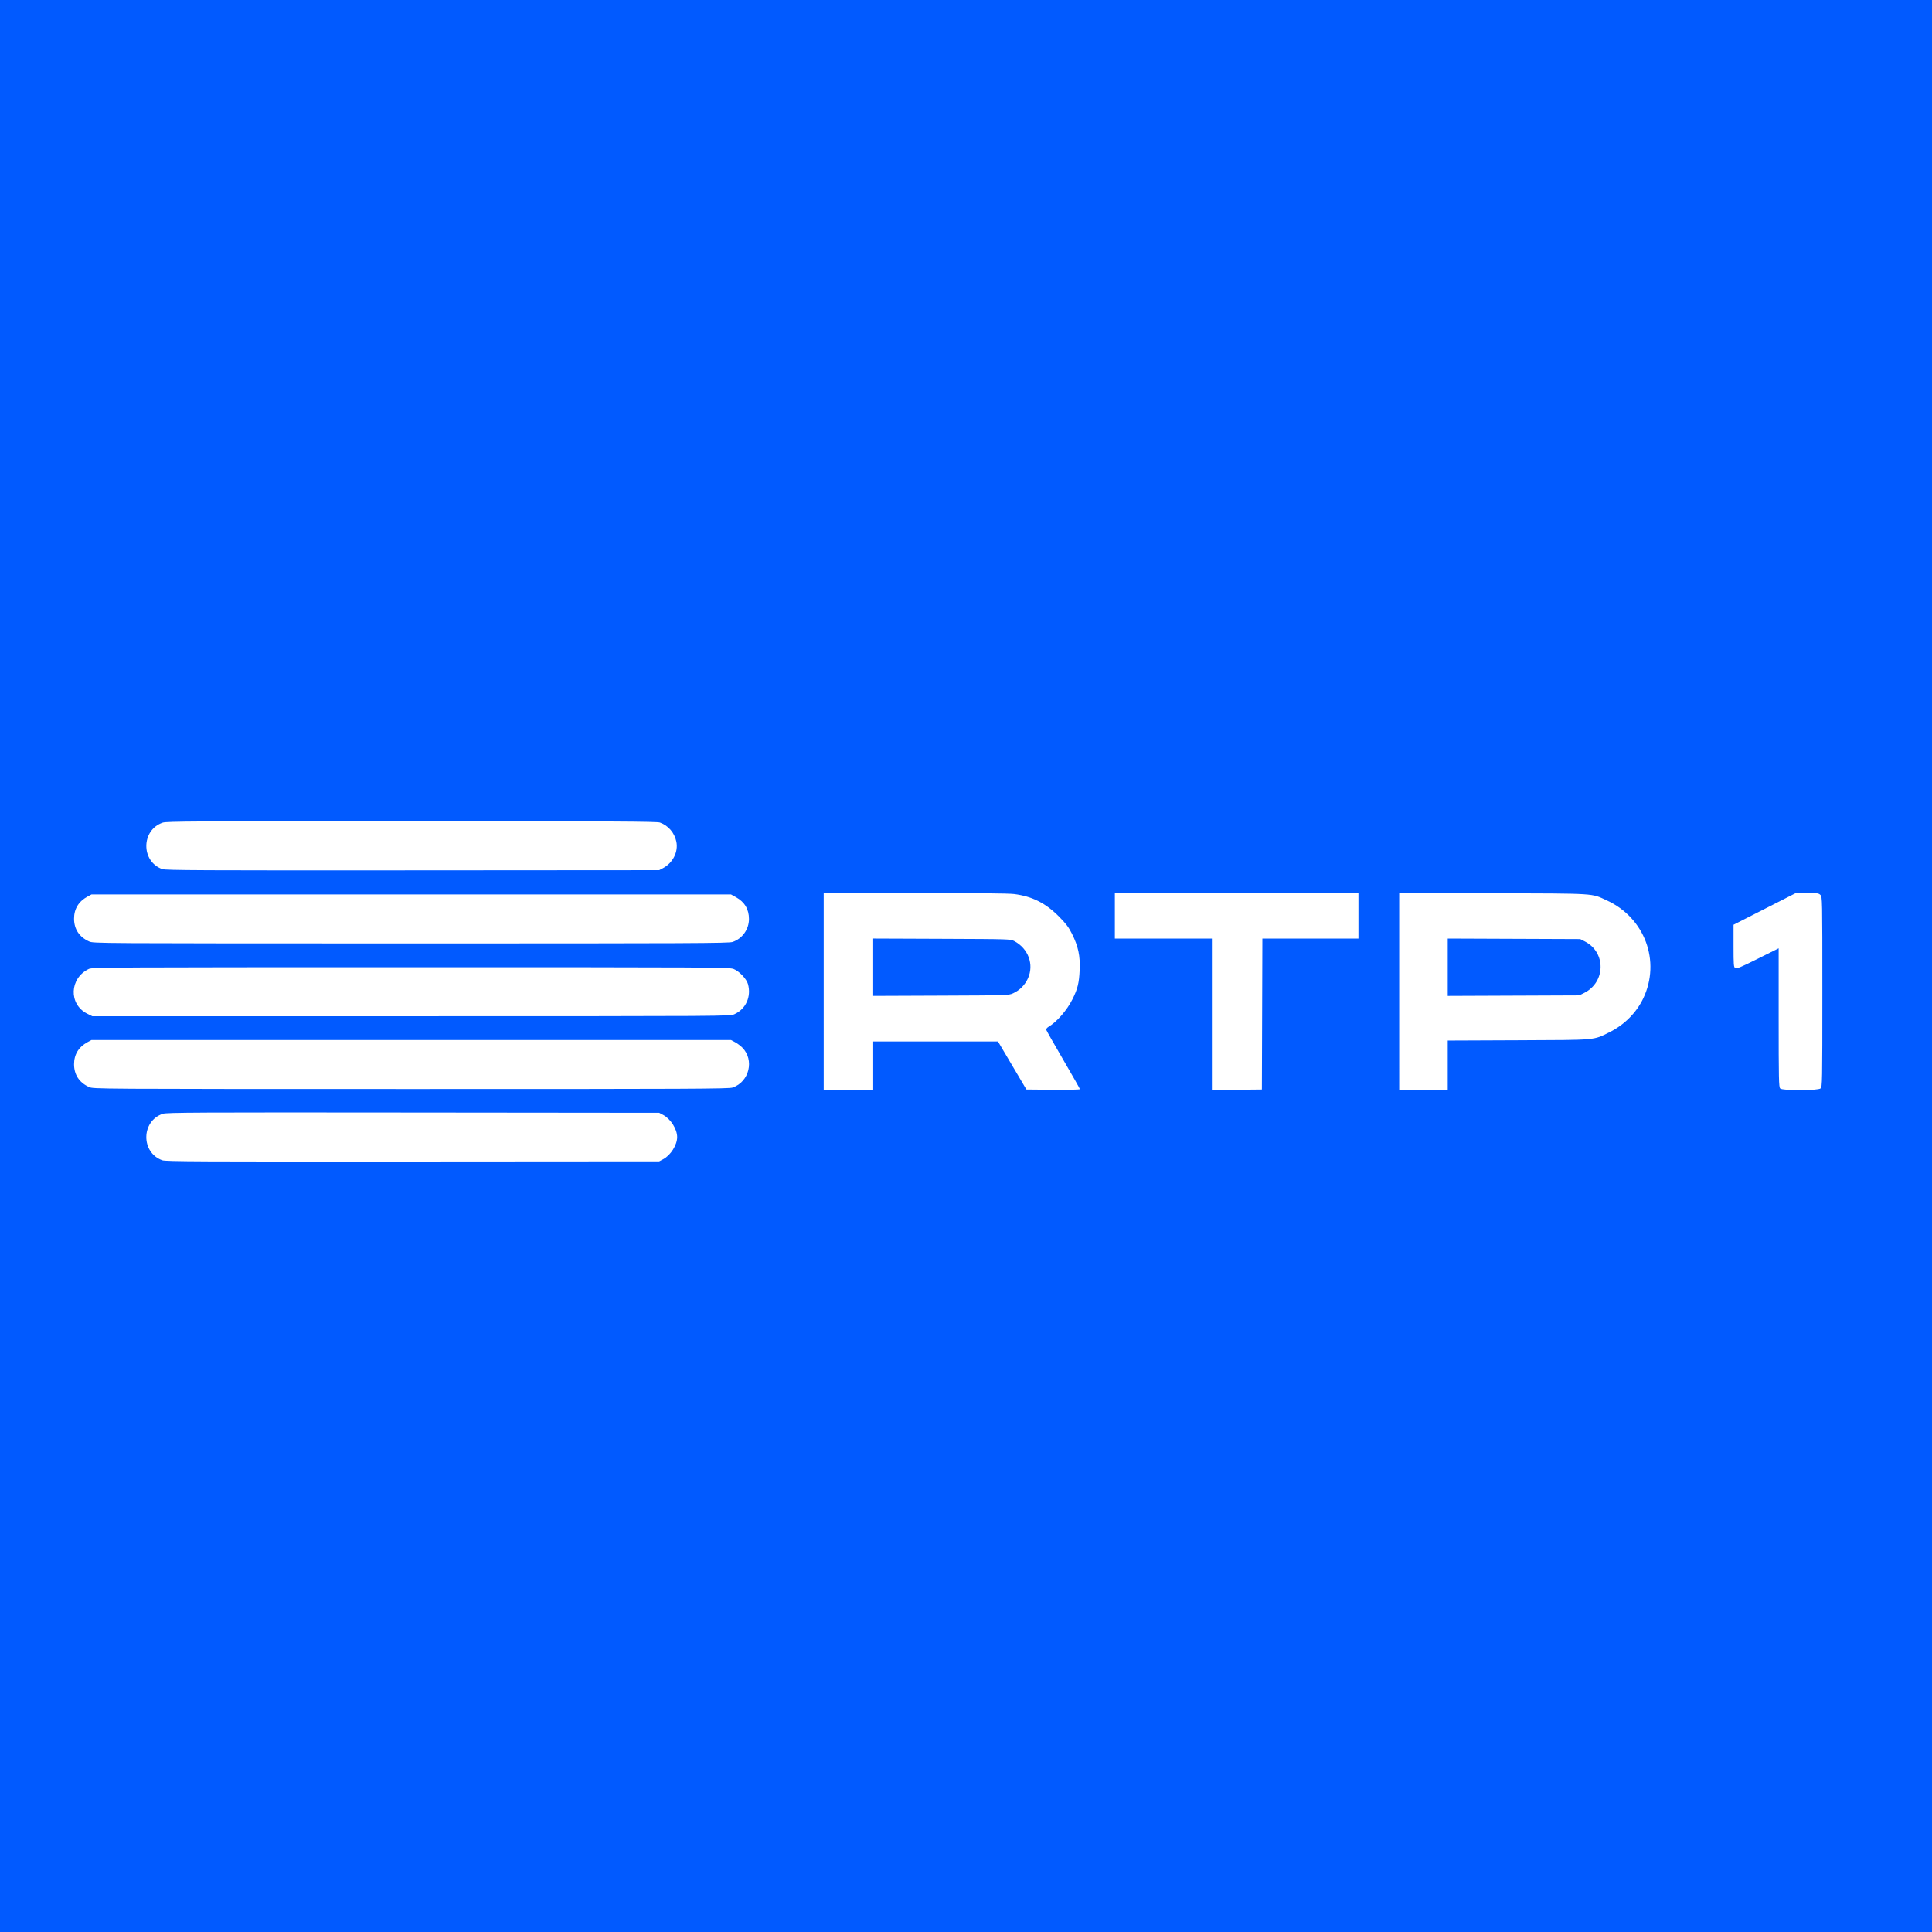 <?xml version="1.0" encoding="UTF-8" standalone="no"?>
<!-- Generator: Adobe Illustrator 16.0.0, SVG Export Plug-In . SVG Version: 6.00 Build 0)  -->

<svg
   version="1.1"
   id="Layer_1"
   x="0px"
   y="0px"
   width="280px"
   height="280px"
   viewBox="0 0 280 280"
   enable-background="new 0 0 280 280"
   xml:space="preserve"
   sodipodi:docname="rtp1.svg"
   inkscape:version="1.4 (e7c3feb100, 2024-10-09)"
   xmlns:inkscape="http://www.inkscape.org/namespaces/inkscape"
   xmlns:sodipodi="http://sodipodi.sourceforge.net/DTD/sodipodi-0.dtd"
   xmlns="http://www.w3.org/2000/svg"
   xmlns:svg="http://www.w3.org/2000/svg"><defs
   id="defs5011" /><sodipodi:namedview
   id="namedview5009"
   pagecolor="#ffffff"
   bordercolor="#000000"
   borderopacity="0.25"
   inkscape:showpageshadow="2"
   inkscape:pageopacity="0.0"
   inkscape:pagecheckerboard="0"
   inkscape:deskcolor="#d1d1d1"
   showgrid="false"
   inkscape:zoom="1.0442452"
   inkscape:cx="323.19995"
   inkscape:cy="247.06841"
   inkscape:window-width="1600"
   inkscape:window-height="815"
   inkscape:window-x="0"
   inkscape:window-y="0"
   inkscape:window-maximized="1"
   inkscape:current-layer="Layer_1"
   inkscape:pageshadow="2"
   showguides="false" />
<rect
   y="0"
   fill-rule="evenodd"
   clip-rule="evenodd"
   fill="#164E86"
   width="280"
   height="280"
   id="rect4994-7"
   style="fill:#015aff;fill-opacity:1;stroke:none;stroke-width:1;stroke-opacity:1"
   x="0" />

<path
   style="fill:#ffffff;stroke-width:0.141"
   d="m 23.52,168.156 c -3.124,-1.112 -3.072,-5.693 0.076,-6.739 0.568,-0.189 4.751,-0.209 36.292,-0.177 l 35.65,0.036 0.583,0.312 c 1.085,0.58 2.019,2.063 2.019,3.205 0,1.141 -0.935,2.624 -2.019,3.205 l -0.583,0.312 -35.725,0.025 c -30.752,0.021 -35.804,-0.004 -36.293,-0.178 z m 95.858,-24.461 v -14.276 h 13.19 c 8.455,0 13.617,0.054 14.381,0.149 2.635,0.33 4.581,1.306 6.54,3.282 1.006,1.015 1.393,1.528 1.866,2.476 0.916,1.835 1.207,3.207 1.115,5.27 -0.082,1.864 -0.294,2.724 -1.034,4.205 -0.805,1.61 -2.259,3.289 -3.468,4.003 -0.229,0.135 -0.372,0.324 -0.339,0.446 0.031,0.116 1.142,2.072 2.469,4.346 1.326,2.274 2.412,4.189 2.412,4.257 0,0.068 -1.741,0.106 -3.878,0.085 l -3.878,-0.037 -2.059,-3.481 -2.059,-3.481 h -9.042 -9.042 v 3.516 3.516 h -3.587 -3.587 z m 27.444,0.262 c 0.978,-0.452 1.721,-1.202 2.16,-2.18 0.895,-1.994 0.055,-4.29 -1.966,-5.375 -0.558,-0.3 -0.639,-0.302 -10.514,-0.341 l -9.951,-0.039 v 4.156 4.156 l 9.81,-0.039 c 9.683,-0.038 9.819,-0.043 10.46,-0.339 z m 28.816,3.046 v -10.973 h -7.032 -7.032 v -3.305 -3.305 h 17.651 17.651 v 3.305 3.305 h -6.961 -6.961 l -0.036,10.935 -0.036,10.935 -3.622,0.037 -3.622,0.037 z m 27.145,-3.314 v -14.282 l 13.608,0.046 c 15.15,0.052 14.188,-0.009 16.469,1.034 5.516,2.521 7.86,8.828 5.284,14.22 -0.992,2.077 -2.762,3.844 -4.91,4.902 -2.37,1.167 -1.674,1.107 -13.186,1.154 l -10.232,0.042 v 3.582 3.582 h -3.516 -3.516 z m 26.788,0.223 c 3.139,-1.556 3.21,-5.888 0.123,-7.465 l -0.679,-0.347 -9.599,-0.038 -9.599,-0.038 v 4.156 4.156 l 9.529,-0.039 9.529,-0.039 z m 28.427,13.838 c -0.197,-0.197 -0.221,-1.322 -0.221,-10.267 v -10.046 l -3.025,1.51 c -2.469,1.233 -3.07,1.482 -3.27,1.356 -0.221,-0.14 -0.245,-0.457 -0.245,-3.218 v -3.064 l 4.521,-2.301 4.521,-2.301 h 1.633 c 1.445,0 1.665,0.032 1.914,0.281 0.277,0.277 0.281,0.469 0.281,14.043 0,13.154 -0.011,13.772 -0.257,13.995 -0.375,0.339 -5.513,0.35 -5.851,0.012 z M 12.906,157.538 c -1.419,-0.642 -2.171,-1.782 -2.172,-3.294 -0.002,-1.423 0.664,-2.511 1.961,-3.212 l 0.563,-0.304 h 46.344 46.344 l 0.582,0.311 c 0.32,0.171 0.788,0.518 1.041,0.77 1.797,1.797 1.033,4.98 -1.393,5.806 -0.561,0.191 -5.732,0.215 -46.633,0.212 -45.959,-0.003 -46.003,-0.003 -46.635,-0.289 z m -0.254,-10.621 c -2.732,-1.361 -2.594,-5.162 0.236,-6.498 0.479,-0.226 3.379,-0.241 46.643,-0.241 44.294,0 46.159,0.01 46.797,0.256 0.799,0.308 1.866,1.43 2.074,2.181 0.507,1.824 -0.3,3.619 -1.965,4.373 -0.633,0.286 -0.657,0.286 -46.844,0.29 l -46.211,0.003 z m 0.254,-10.477 c -1.419,-0.642 -2.171,-1.782 -2.172,-3.294 -0.002,-1.423 0.664,-2.511 1.961,-3.212 l 0.563,-0.304 h 46.344 46.344 l 0.739,0.409 c 1.232,0.683 1.863,1.748 1.863,3.145 0,1.507 -0.957,2.851 -2.373,3.333 -0.561,0.191 -5.732,0.215 -46.633,0.212 -45.959,-0.003 -46.003,-0.003 -46.635,-0.289 z m 10.614,-10.48 c -3.112,-1.108 -3.073,-5.668 0.058,-6.735 0.559,-0.191 4.64,-0.214 36.084,-0.209 29.251,0.005 35.546,0.039 35.981,0.195 1.212,0.433 2.11,1.475 2.379,2.763 0.306,1.467 -0.496,3.074 -1.912,3.833 l -0.572,0.306 -35.725,0.025 c -30.752,0.021 -35.804,-0.004 -36.293,-0.178 z"
   id="path1160" /></svg>
